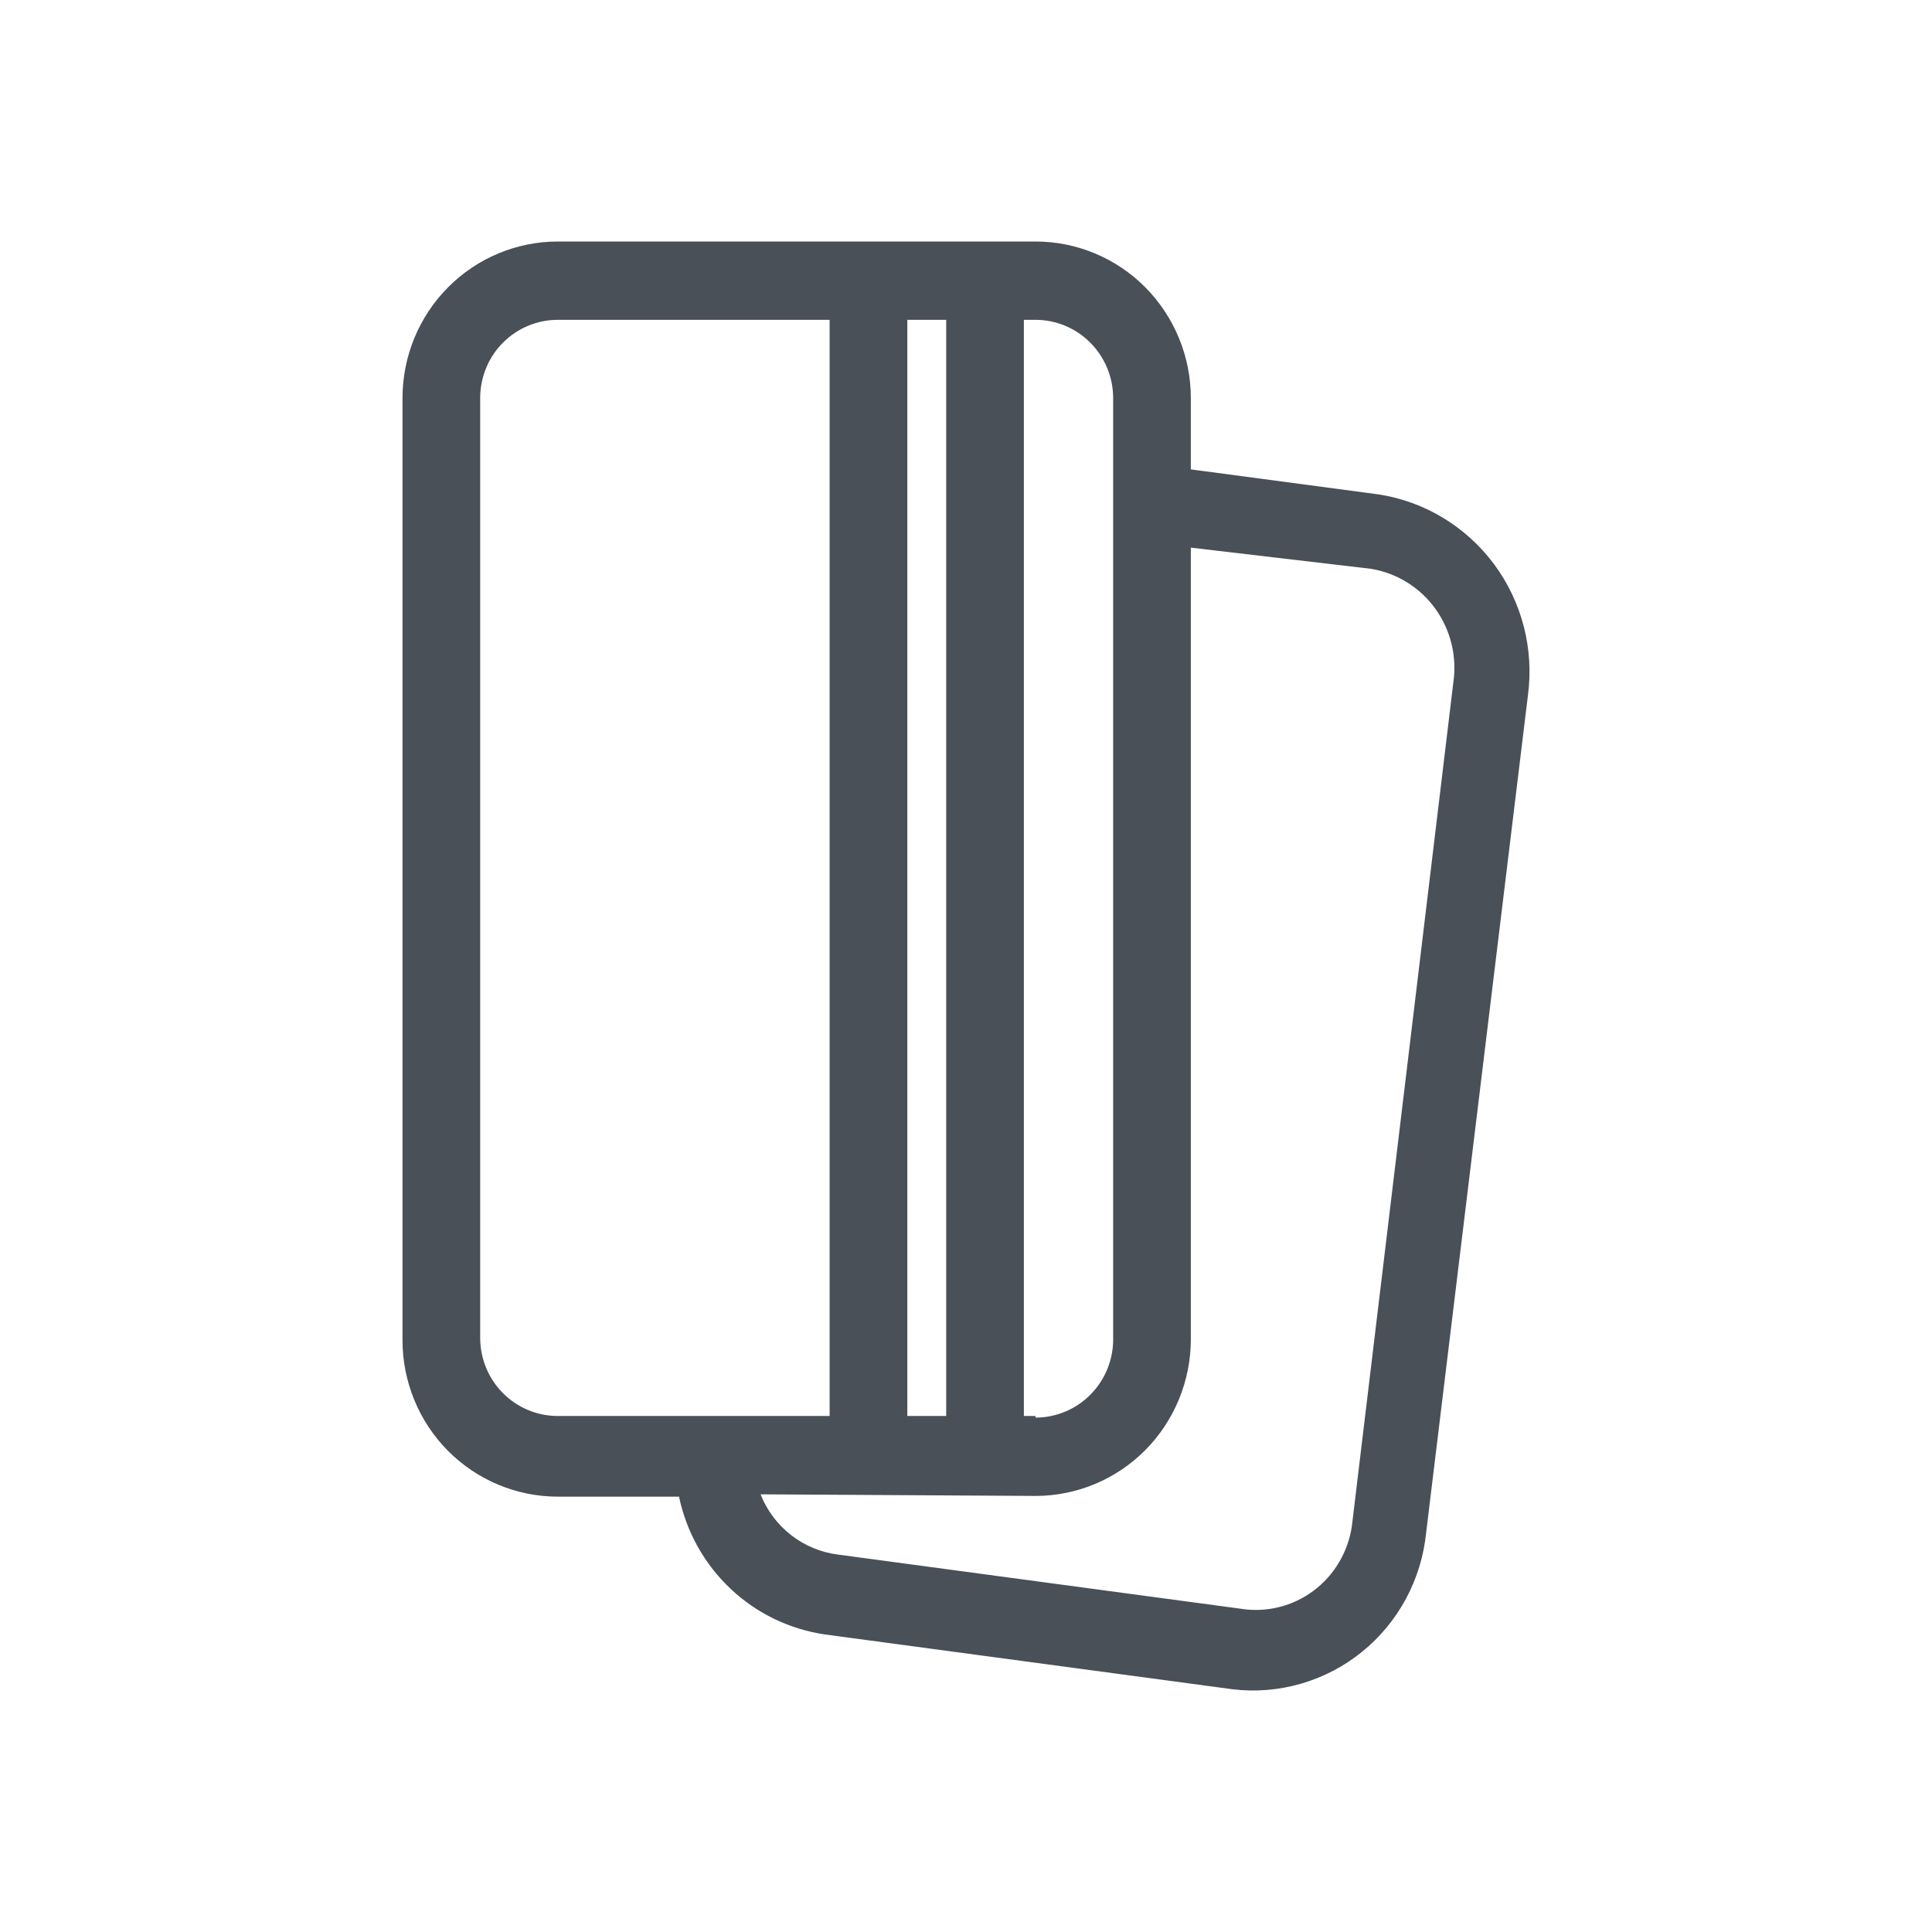 <svg width="24" height="24" viewBox="0 0 24 24" fill="none" xmlns="http://www.w3.org/2000/svg"><path fill-rule="evenodd" clip-rule="evenodd" d="M10.306 3.973V17.59H6.93C6.674 17.59 6.428 17.488 6.247 17.305C6.066 17.123 5.965 16.876 5.965 16.618V4.945C5.965 4.687 6.066 4.44 6.247 4.258C6.428 4.075 6.674 3.973 6.93 3.973H10.306ZM11.754 17.59H11.271V3.973H11.754V17.59ZM12.863 17.59H12.719V3.973H12.863C13.119 3.973 13.364 4.075 13.545 4.258C13.726 4.44 13.828 4.687 13.828 4.945V16.618C13.831 16.747 13.807 16.876 13.76 16.996C13.713 17.116 13.642 17.226 13.552 17.318C13.463 17.41 13.355 17.484 13.237 17.534C13.119 17.584 12.992 17.61 12.863 17.61V17.59ZM5 4.945C5 4.429 5.203 3.935 5.565 3.57C5.927 3.205 6.418 3 6.93 3H12.863C13.375 3 13.866 3.205 14.228 3.57C14.589 3.935 14.793 4.429 14.793 4.945V5.831L17.128 6.142C17.7 6.231 18.214 6.543 18.561 7.01C18.907 7.478 19.058 8.063 18.98 8.642L17.716 19.04C17.687 19.327 17.602 19.606 17.465 19.861C17.328 20.115 17.143 20.339 16.919 20.52C16.696 20.701 16.439 20.835 16.163 20.915C15.887 20.995 15.599 21.019 15.314 20.985L10.249 20.304C9.809 20.24 9.399 20.042 9.075 19.736C8.75 19.43 8.527 19.03 8.435 18.592H6.93C6.418 18.592 5.927 18.387 5.565 18.023C5.203 17.658 5 17.163 5 16.647V4.945ZM9.448 18.563C9.527 18.764 9.659 18.939 9.829 19.071C9.998 19.202 10.2 19.286 10.413 19.312L15.478 19.993C15.636 20.009 15.795 19.994 15.947 19.948C16.099 19.902 16.24 19.826 16.363 19.725C16.486 19.623 16.587 19.499 16.662 19.358C16.737 19.217 16.784 19.063 16.8 18.904L18.054 8.476C18.101 8.153 18.02 7.824 17.829 7.56C17.638 7.296 17.351 7.119 17.031 7.066L14.793 6.803V16.637C14.793 17.153 14.589 17.648 14.228 18.013C13.866 18.378 13.375 18.583 12.863 18.583L9.448 18.563Z" fill="#495057"></path></svg>